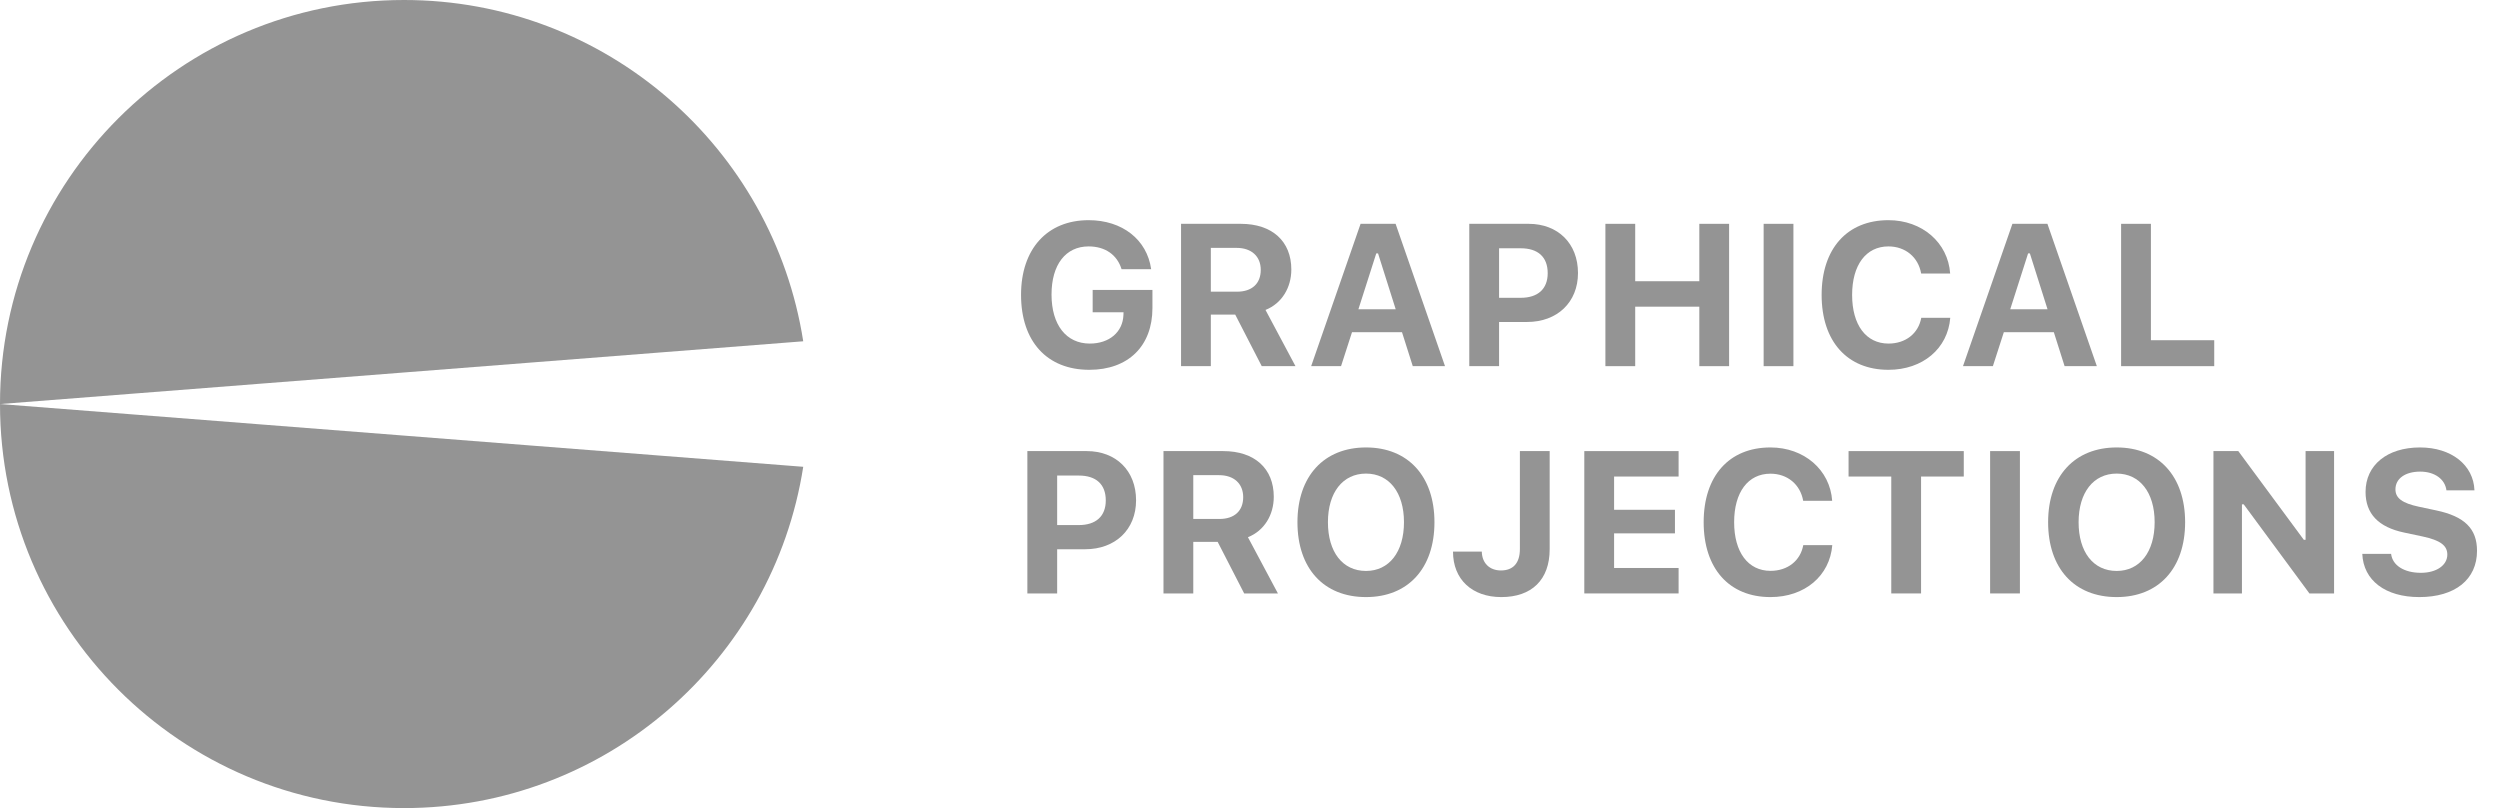 <svg width="198" height="64" viewBox="0 0 198 64" fill="none" xmlns="http://www.w3.org/2000/svg">
<path d="M91.273 24.398V22.961H86.539V24.734H88.984L88.977 24.938C88.93 26.297 87.859 27.211 86.312 27.211C84.453 27.211 83.281 25.742 83.281 23.328C83.281 20.961 84.398 19.516 86.219 19.516C87.531 19.516 88.477 20.18 88.828 21.32H91.172C90.844 18.977 88.883 17.438 86.219 17.438C82.938 17.438 80.867 19.719 80.867 23.352C80.867 27.039 82.922 29.289 86.273 29.289C89.352 29.289 91.273 27.414 91.273 24.398Z" fill="#949494"/>
<path d="M95.898 19.633H97.945C99.117 19.633 99.852 20.305 99.852 21.375C99.852 22.461 99.156 23.102 97.969 23.102H95.898V19.633ZM95.898 24.914H97.828L99.93 29H102.602L100.227 24.547C101.523 24.031 102.273 22.781 102.273 21.344C102.273 19.102 100.75 17.727 98.273 17.727H93.539V29H95.898V24.914Z" fill="#949494"/>
<path d="M111.891 29H114.445L110.531 17.727H107.758L103.844 29H106.211L107.078 26.312H111.039L111.891 29ZM109 20.07H109.141L110.539 24.492H107.586L109 20.07Z" fill="#949494"/>
<path d="M116.367 17.727V29H118.727V25.5H120.953C123.328 25.5 124.977 23.945 124.977 21.625C124.977 19.281 123.391 17.727 121.07 17.727H116.367ZM118.727 19.664H120.445C121.805 19.664 122.578 20.352 122.578 21.633C122.578 22.898 121.789 23.586 120.438 23.586H118.727V19.664Z" fill="#949494"/>
<path d="M136.945 29V17.727H134.586V22.273H129.508V17.727H127.148V29H129.508V24.289H134.586V29H136.945Z" fill="#949494"/>
<path d="M142.039 29V17.727H139.68V29H142.039Z" fill="#949494"/>
<path d="M149.562 29.289C152.281 29.289 154.266 27.609 154.461 25.172H152.164C151.938 26.414 150.922 27.211 149.57 27.211C147.789 27.211 146.688 25.734 146.688 23.359C146.688 20.984 147.789 19.516 149.562 19.516C150.906 19.516 151.93 20.367 152.156 21.664H154.453C154.281 19.211 152.234 17.438 149.562 17.438C146.289 17.438 144.273 19.695 144.273 23.359C144.273 27.031 146.297 29.289 149.562 29.289Z" fill="#949494"/>
<path d="M163.516 29H166.07L162.156 17.727H159.383L155.469 29H157.836L158.703 26.312H162.664L163.516 29ZM160.625 20.07H160.766L162.164 24.492H159.211L160.625 20.07Z" fill="#949494"/>
<path d="M175.367 26.945H170.352V17.727H167.992V29H175.367V26.945Z" fill="#949494"/>
<path d="M81.367 35.727V47H83.727V43.5H85.953C88.328 43.5 89.977 41.945 89.977 39.625C89.977 37.281 88.391 35.727 86.07 35.727H81.367ZM83.727 37.664H85.445C86.805 37.664 87.578 38.352 87.578 39.633C87.578 40.898 86.789 41.586 85.438 41.586H83.727V37.664Z" fill="#949494"/>
<path d="M94.508 37.633H96.555C97.727 37.633 98.461 38.305 98.461 39.375C98.461 40.461 97.766 41.102 96.578 41.102H94.508V37.633ZM94.508 42.914H96.438L98.539 47H101.211L98.836 42.547C100.133 42.031 100.883 40.781 100.883 39.344C100.883 37.102 99.359 35.727 96.883 35.727H92.148V47H94.508V42.914Z" fill="#949494"/>
<path d="M108.188 35.438C104.867 35.438 102.758 37.703 102.758 41.359C102.758 45.016 104.836 47.289 108.188 47.289C111.516 47.289 113.609 45.016 113.609 41.359C113.609 37.711 111.508 35.438 108.188 35.438ZM108.188 37.508C110.016 37.508 111.195 39 111.195 41.359C111.195 43.711 110.023 45.219 108.188 45.219C106.328 45.219 105.172 43.711 105.172 41.359C105.172 39 106.352 37.508 108.188 37.508Z" fill="#949494"/>
<path d="M115.078 43.688C115.078 45.898 116.594 47.289 118.906 47.289C121.297 47.289 122.734 45.93 122.734 43.5V35.727H120.375V43.484C120.375 44.594 119.844 45.18 118.875 45.18C117.969 45.18 117.375 44.594 117.359 43.688H115.078Z" fill="#949494"/>
<path d="M132.945 44.984H127.836V42.242H132.656V40.375H127.836V37.742H132.945V35.727H125.477V47H132.945V44.984Z" fill="#949494"/>
<path d="M140.219 47.289C142.938 47.289 144.922 45.609 145.117 43.172H142.82C142.594 44.414 141.578 45.211 140.227 45.211C138.445 45.211 137.344 43.734 137.344 41.359C137.344 38.984 138.445 37.516 140.219 37.516C141.562 37.516 142.586 38.367 142.812 39.664H145.109C144.938 37.211 142.891 35.438 140.219 35.438C136.945 35.438 134.93 37.695 134.93 41.359C134.93 45.031 136.953 47.289 140.219 47.289Z" fill="#949494"/>
<path d="M152.148 47V37.742H155.531V35.727H146.406V37.742H149.789V47H152.148Z" fill="#949494"/>
<path d="M159.977 47V35.727H157.617V47H159.977Z" fill="#949494"/>
<path d="M167.641 35.438C164.32 35.438 162.211 37.703 162.211 41.359C162.211 45.016 164.289 47.289 167.641 47.289C170.969 47.289 173.062 45.016 173.062 41.359C173.062 37.711 170.961 35.438 167.641 35.438ZM167.641 37.508C169.469 37.508 170.648 39 170.648 41.359C170.648 43.711 169.477 45.219 167.641 45.219C165.781 45.219 164.625 43.711 164.625 41.359C164.625 39 165.805 37.508 167.641 37.508Z" fill="#949494"/>
<path d="M177.562 47V39.945H177.703L182.906 47H184.859V35.727H182.602V42.75H182.461L177.273 35.727H175.305V47H177.562Z" fill="#949494"/>
<path d="M187.094 43.867C187.18 45.969 188.922 47.289 191.609 47.289C194.438 47.289 196.18 45.898 196.18 43.625C196.18 41.875 195.203 40.898 192.938 40.422L191.578 40.133C190.258 39.852 189.719 39.453 189.719 38.758C189.719 37.898 190.5 37.352 191.68 37.352C192.82 37.352 193.648 37.945 193.758 38.836H195.977C195.906 36.828 194.148 35.438 191.664 35.438C189.062 35.438 187.352 36.836 187.352 38.961C187.352 40.68 188.359 41.75 190.414 42.18L191.883 42.492C193.266 42.789 193.828 43.203 193.828 43.922C193.828 44.773 192.961 45.367 191.734 45.367C190.406 45.367 189.484 44.781 189.375 43.867H187.094Z" fill="#949494"/>
<path fill-rule="evenodd" clip-rule="evenodd" d="M63.616 36.97C61.228 52.283 47.983 64 32 64C14.327 64 0 49.673 0 32L63.616 36.97ZM63.616 27.03L0 32C0 14.327 14.327 0 32 0C47.983 0 61.228 11.717 63.616 27.03Z" fill="#949494"/>
</svg>

